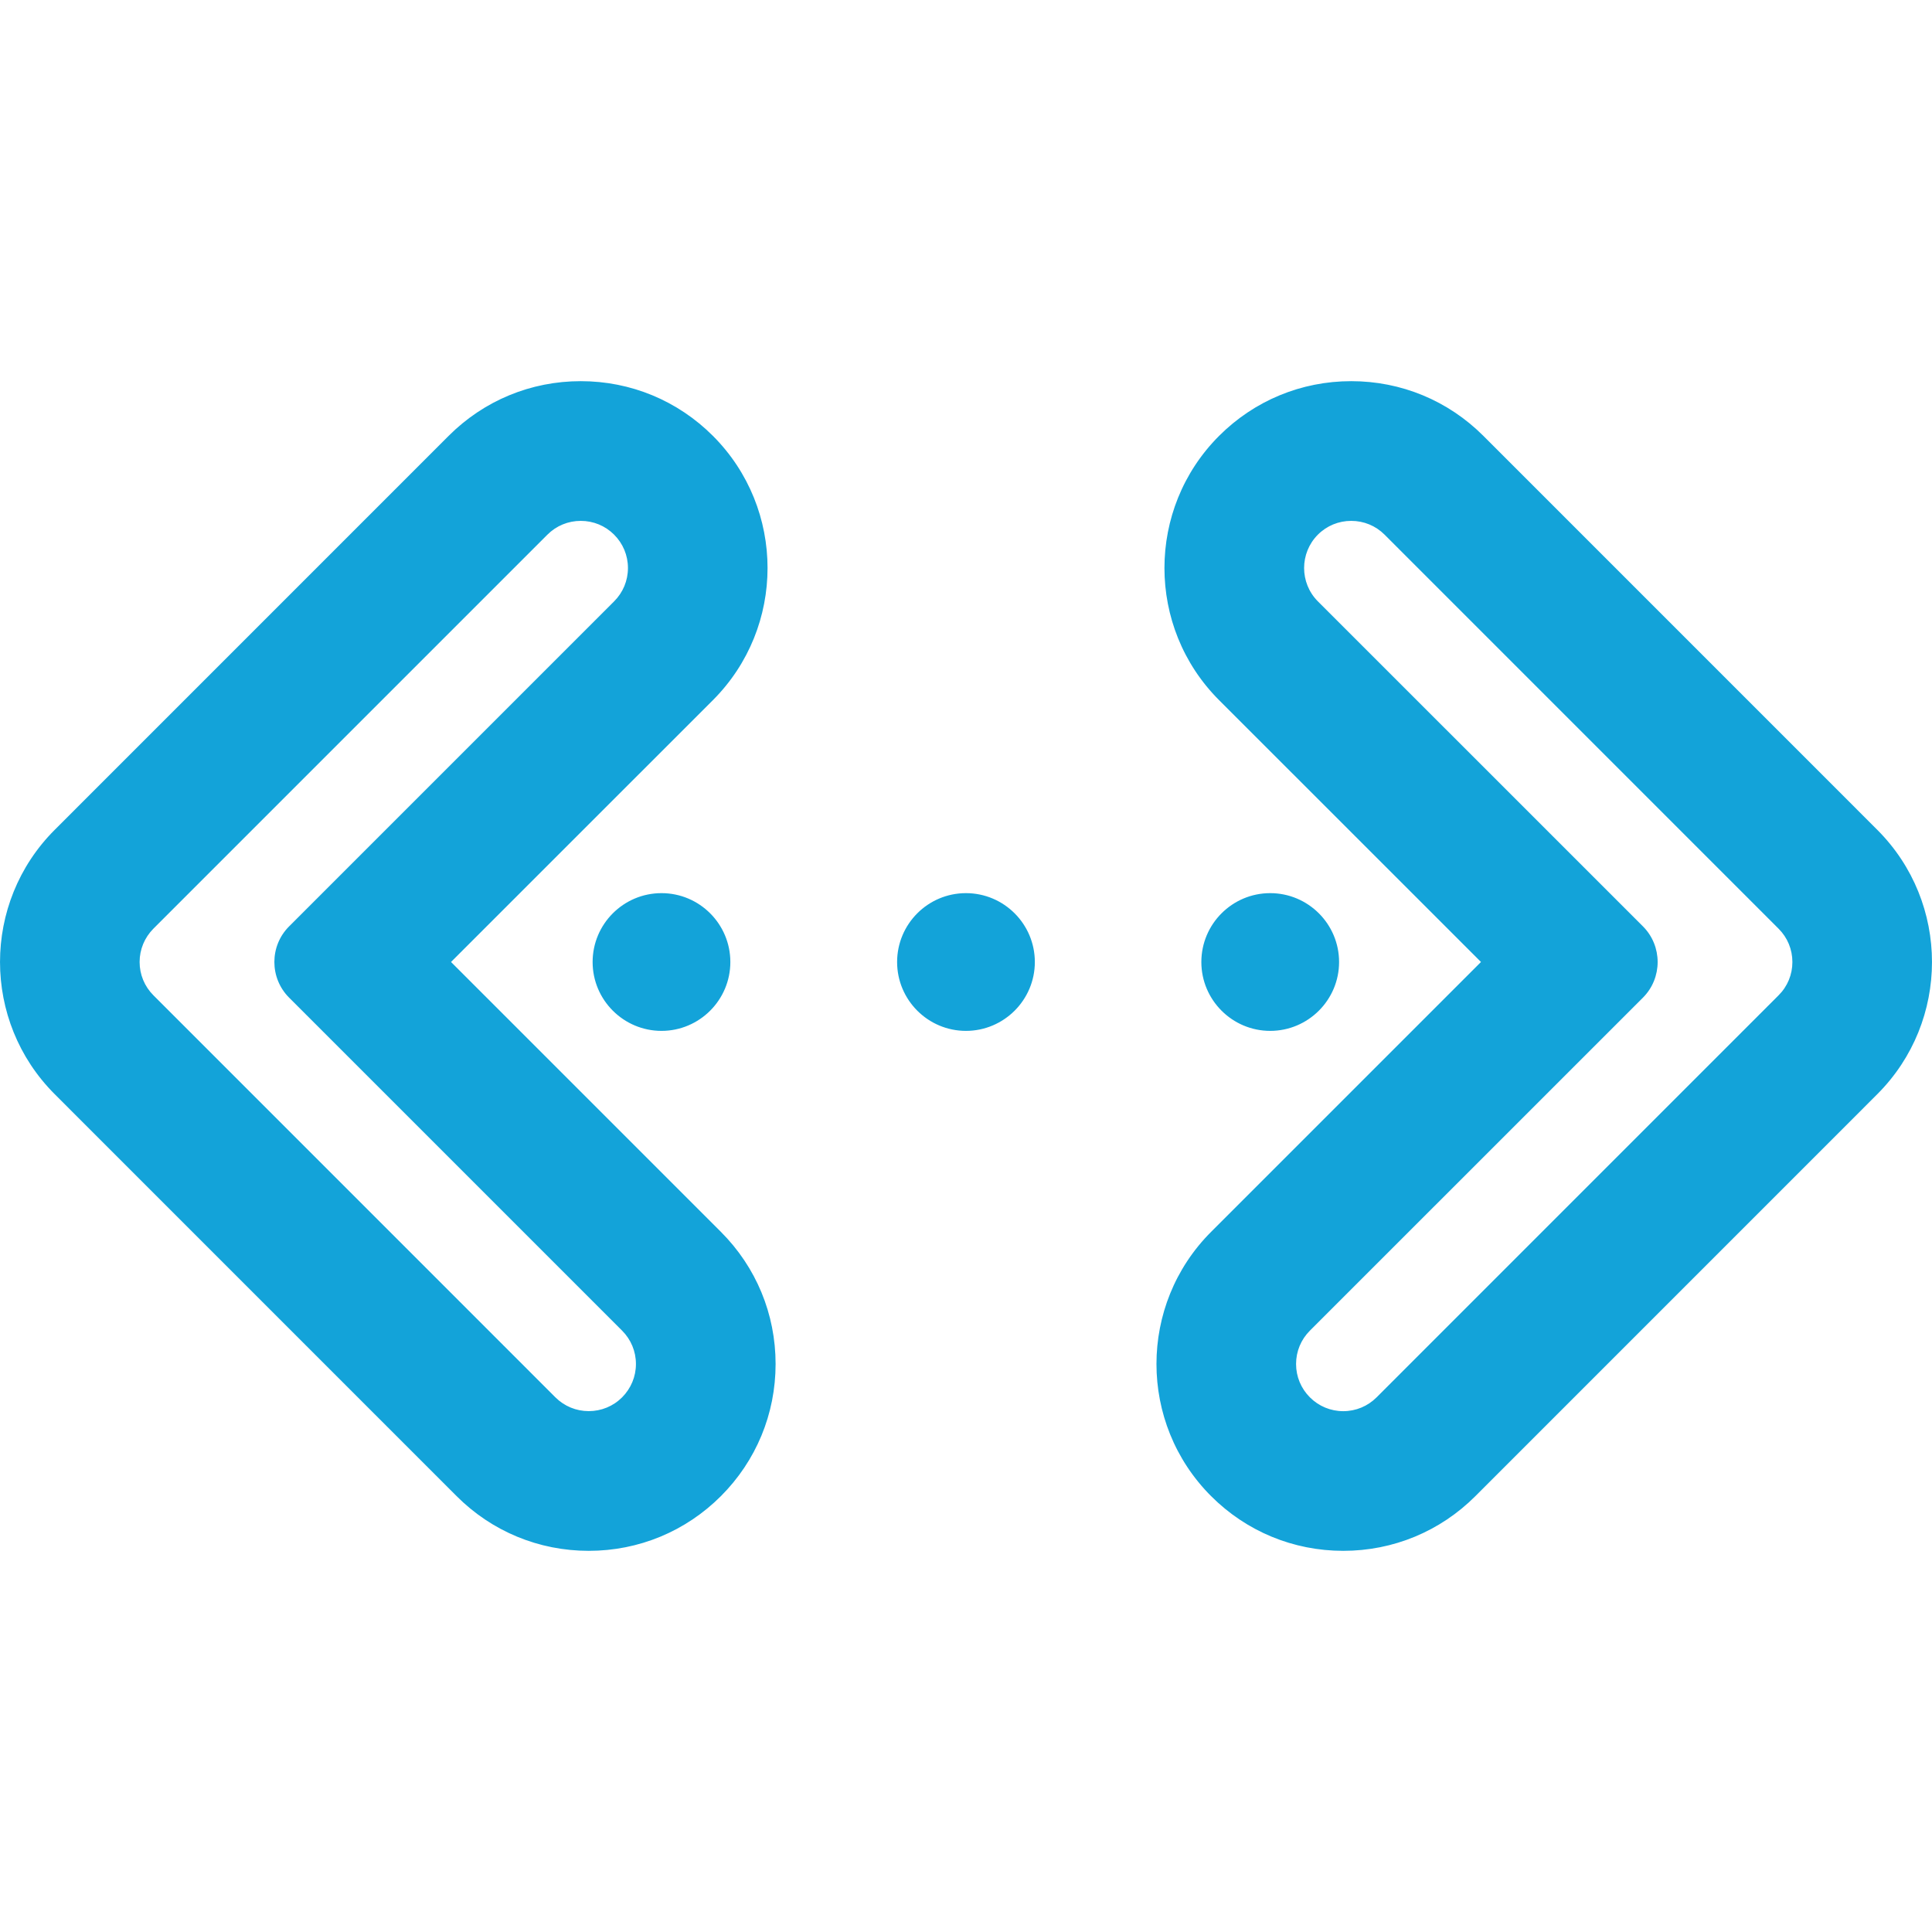 <svg width="38" height="38" viewBox="0 0 38 38" fill="none" xmlns="http://www.w3.org/2000/svg">
<g clip-path="url(#clip0_283_1146)">
<path d="M13.011 20.245C13.742 20.245 14.334 19.652 14.334 18.921C14.334 18.191 13.742 17.598 13.011 17.598C12.28 17.598 11.688 18.191 11.688 18.921C11.688 19.652 12.28 20.245 13.011 20.245Z" fill="#13A3D9"/>
<path d="M13.011 20.276C12.264 20.276 11.656 19.668 11.656 18.922C11.656 18.174 12.264 17.567 13.011 17.567C13.758 17.567 14.365 18.174 14.365 18.922C14.365 19.668 13.758 20.276 13.011 20.276ZM13.011 17.63C12.298 17.63 11.719 18.209 11.719 18.921C11.719 19.634 12.299 20.213 13.011 20.213C13.723 20.213 14.303 19.634 14.303 18.921C14.303 18.209 13.723 17.63 13.011 17.63Z" fill="#13A3D9"/>
<path d="M18.999 20.245C19.73 20.245 20.322 19.652 20.322 18.921C20.322 18.191 19.73 17.598 18.999 17.598C18.268 17.598 17.676 18.191 17.676 18.921C17.676 19.652 18.268 20.245 18.999 20.245Z" fill="#13A3D9"/>
<path d="M18.999 20.276C18.252 20.276 17.645 19.668 17.645 18.922C17.645 18.174 18.252 17.567 18.999 17.567C19.746 17.567 20.354 18.174 20.354 18.922C20.354 19.668 19.746 20.276 18.999 20.276ZM18.999 17.63C18.287 17.63 17.707 18.209 17.707 18.921C17.707 19.634 18.287 20.213 18.999 20.213C19.712 20.213 20.291 19.634 20.291 18.921C20.291 18.209 19.712 17.63 18.999 17.63Z" fill="#13A3D9"/>
<path d="M24.983 20.245C25.714 20.245 26.307 19.652 26.307 18.921C26.307 18.191 25.714 17.598 24.983 17.598C24.253 17.598 23.66 18.191 23.66 18.921C23.66 19.652 24.253 20.245 24.983 20.245Z" fill="#13A3D9"/>
<path d="M24.983 20.276C24.237 20.276 23.629 19.668 23.629 18.922C23.629 18.174 24.237 17.567 24.983 17.567C25.73 17.567 26.338 18.174 26.338 18.922C26.338 19.668 25.73 20.276 24.983 20.276ZM24.983 17.63C24.271 17.63 23.692 18.209 23.692 18.921C23.692 19.634 24.271 20.213 24.983 20.213C25.696 20.213 26.275 19.634 26.275 18.921C26.275 18.209 25.696 17.63 24.983 17.63Z" fill="#13A3D9"/>
<path d="M9.003 29.405C9.692 30.093 10.607 30.472 11.58 30.472C12.553 30.472 13.469 30.093 14.157 29.405C14.845 28.716 15.224 27.801 15.224 26.828C15.224 25.855 14.845 24.939 14.157 24.251L8.827 18.921L13.999 13.749C15.42 12.328 15.42 10.016 13.999 8.595C13.311 7.907 12.396 7.528 11.423 7.528C10.449 7.528 9.534 7.907 8.846 8.595L1.097 16.345C-0.324 17.765 -0.324 20.077 1.097 21.498L9.003 29.405ZM2.995 18.243L10.745 10.494C10.932 10.307 11.177 10.213 11.423 10.213C11.668 10.213 11.914 10.307 12.101 10.494C12.475 10.868 12.475 11.476 12.101 11.85L5.708 18.243C5.333 18.618 5.333 19.225 5.708 19.599L12.258 26.15C12.633 26.524 12.633 27.131 12.258 27.506C12.071 27.693 11.825 27.787 11.58 27.787C11.335 27.787 11.089 27.693 10.902 27.506L2.995 19.599C2.621 19.225 2.621 18.618 2.995 18.243Z" fill="#13A3D9"/>
<path d="M11.58 30.503C10.598 30.503 9.675 30.121 8.981 29.427L1.075 21.52C-0.358 20.087 -0.358 17.756 1.075 16.323L8.824 8.573C9.518 7.879 10.441 7.497 11.423 7.497C12.405 7.497 13.328 7.879 14.022 8.573C15.455 10.006 15.455 12.338 14.022 13.771L8.871 18.921L14.179 24.229C14.873 24.923 15.255 25.846 15.255 26.828C15.255 27.81 14.873 28.733 14.179 29.427C13.485 30.121 12.562 30.503 11.58 30.503ZM11.423 7.559C10.458 7.559 9.551 7.935 8.868 8.617L1.119 16.367C-0.289 17.775 -0.289 20.067 1.119 21.476L9.026 29.382C9.708 30.065 10.615 30.441 11.58 30.441C12.545 30.441 13.452 30.065 14.135 29.382C14.817 28.7 15.193 27.793 15.193 26.828C15.193 25.863 14.817 24.956 14.135 24.273L8.783 18.921L13.977 13.726C15.386 12.318 15.386 10.026 13.977 8.617C13.295 7.935 12.388 7.559 11.423 7.559ZM11.58 27.818C11.316 27.818 11.067 27.715 10.88 27.528L2.973 19.622C2.786 19.435 2.683 19.186 2.683 18.921C2.683 18.657 2.786 18.408 2.973 18.221L10.723 10.472C10.91 10.285 11.158 10.182 11.423 10.182C11.687 10.182 11.936 10.285 12.123 10.472C12.31 10.659 12.413 10.908 12.413 11.172C12.413 11.437 12.31 11.685 12.123 11.872L5.73 18.265C5.368 18.627 5.368 19.216 5.73 19.577L12.28 26.128C12.467 26.315 12.57 26.563 12.57 26.828C12.57 27.093 12.467 27.341 12.28 27.528C12.093 27.715 11.845 27.818 11.58 27.818ZM11.423 10.245C11.175 10.245 10.942 10.341 10.767 10.516L3.018 18.265C2.843 18.441 2.746 18.674 2.746 18.921C2.746 19.169 2.843 19.402 3.018 19.577L10.924 27.484C11.1 27.659 11.332 27.755 11.58 27.755C11.828 27.755 12.061 27.659 12.236 27.484C12.411 27.308 12.508 27.076 12.508 26.828C12.508 26.58 12.411 26.347 12.236 26.172L5.686 19.622C5.3 19.235 5.3 18.607 5.686 18.221L12.079 11.828C12.254 11.653 12.351 11.42 12.351 11.172C12.351 10.924 12.254 10.691 12.079 10.516C11.904 10.341 11.671 10.245 11.423 10.245Z" fill="#13A3D9"/>
<path d="M29.154 8.596C28.466 7.907 27.55 7.528 26.577 7.528C25.604 7.528 24.689 7.907 24 8.596C22.58 10.016 22.58 12.328 24 13.749L29.173 18.922L23.843 24.251C22.422 25.672 22.422 27.984 23.843 29.405C24.531 30.093 25.447 30.472 26.42 30.472C27.393 30.472 28.308 30.093 28.997 29.405L36.903 21.498C38.324 20.078 38.324 17.766 36.903 16.345L29.154 8.596ZM35.005 19.6L27.098 27.506C26.911 27.693 26.665 27.787 26.42 27.787C26.174 27.787 25.929 27.693 25.742 27.506C25.367 27.132 25.367 26.524 25.742 26.15L32.292 19.599C32.667 19.225 32.667 18.618 32.292 18.243L25.899 11.85C25.524 11.476 25.524 10.869 25.899 10.494C26.086 10.307 26.332 10.213 26.577 10.213C26.823 10.213 27.068 10.307 27.255 10.494L35.004 18.244C35.379 18.618 35.379 19.225 35.005 19.6Z" fill="#13A3D9"/>
<path d="M26.42 30.503C25.438 30.503 24.515 30.121 23.821 29.427C22.388 27.994 22.388 25.662 23.821 24.229L29.129 18.921L23.978 13.771C22.545 12.338 22.545 10.006 23.978 8.573C24.672 7.879 25.596 7.497 26.577 7.497C27.559 7.497 28.482 7.879 29.176 8.573L36.925 16.323C38.358 17.756 38.358 20.087 36.925 21.52L29.019 29.427C28.325 30.121 27.402 30.503 26.42 30.503ZM26.577 7.559C25.612 7.559 24.705 7.935 24.023 8.618C22.614 10.026 22.614 12.318 24.023 13.727L29.217 18.921L23.865 24.273C22.457 25.682 22.457 27.974 23.865 29.383C24.548 30.065 25.455 30.441 26.42 30.441C27.385 30.441 28.292 30.065 28.974 29.383L36.881 21.476C38.29 20.067 38.29 17.776 36.881 16.367L29.132 8.618C28.45 7.935 27.542 7.559 26.577 7.559ZM26.42 27.818C26.155 27.818 25.907 27.715 25.72 27.528C25.533 27.341 25.43 27.093 25.43 26.828C25.43 26.564 25.533 26.315 25.72 26.128L32.27 19.577C32.632 19.216 32.632 18.627 32.27 18.266L25.877 11.872C25.491 11.486 25.491 10.858 25.877 10.472C26.064 10.285 26.313 10.182 26.577 10.182C26.842 10.182 27.09 10.285 27.277 10.472L35.027 18.221C35.214 18.408 35.317 18.657 35.317 18.922C35.317 19.186 35.214 19.435 35.027 19.622L27.12 27.528C26.933 27.715 26.684 27.818 26.42 27.818ZM26.577 10.245C26.329 10.245 26.096 10.341 25.921 10.516C25.56 10.878 25.56 11.466 25.921 11.828L32.315 18.221C32.7 18.607 32.7 19.236 32.315 19.622L25.764 26.172C25.589 26.347 25.492 26.58 25.492 26.828C25.492 27.076 25.589 27.309 25.764 27.484C25.939 27.659 26.172 27.756 26.42 27.756C26.668 27.756 26.901 27.659 27.076 27.484L34.982 19.577C35.158 19.402 35.254 19.169 35.254 18.922C35.254 18.674 35.158 18.441 34.982 18.266L27.233 10.516C27.058 10.341 26.825 10.245 26.577 10.245Z" fill="#13A3D9"/>
</g>
<defs>
<clipPath id="clip0_283_1146">
<rect width="38" height="38" fill="white"/>
</clipPath>
</defs>
</svg>
